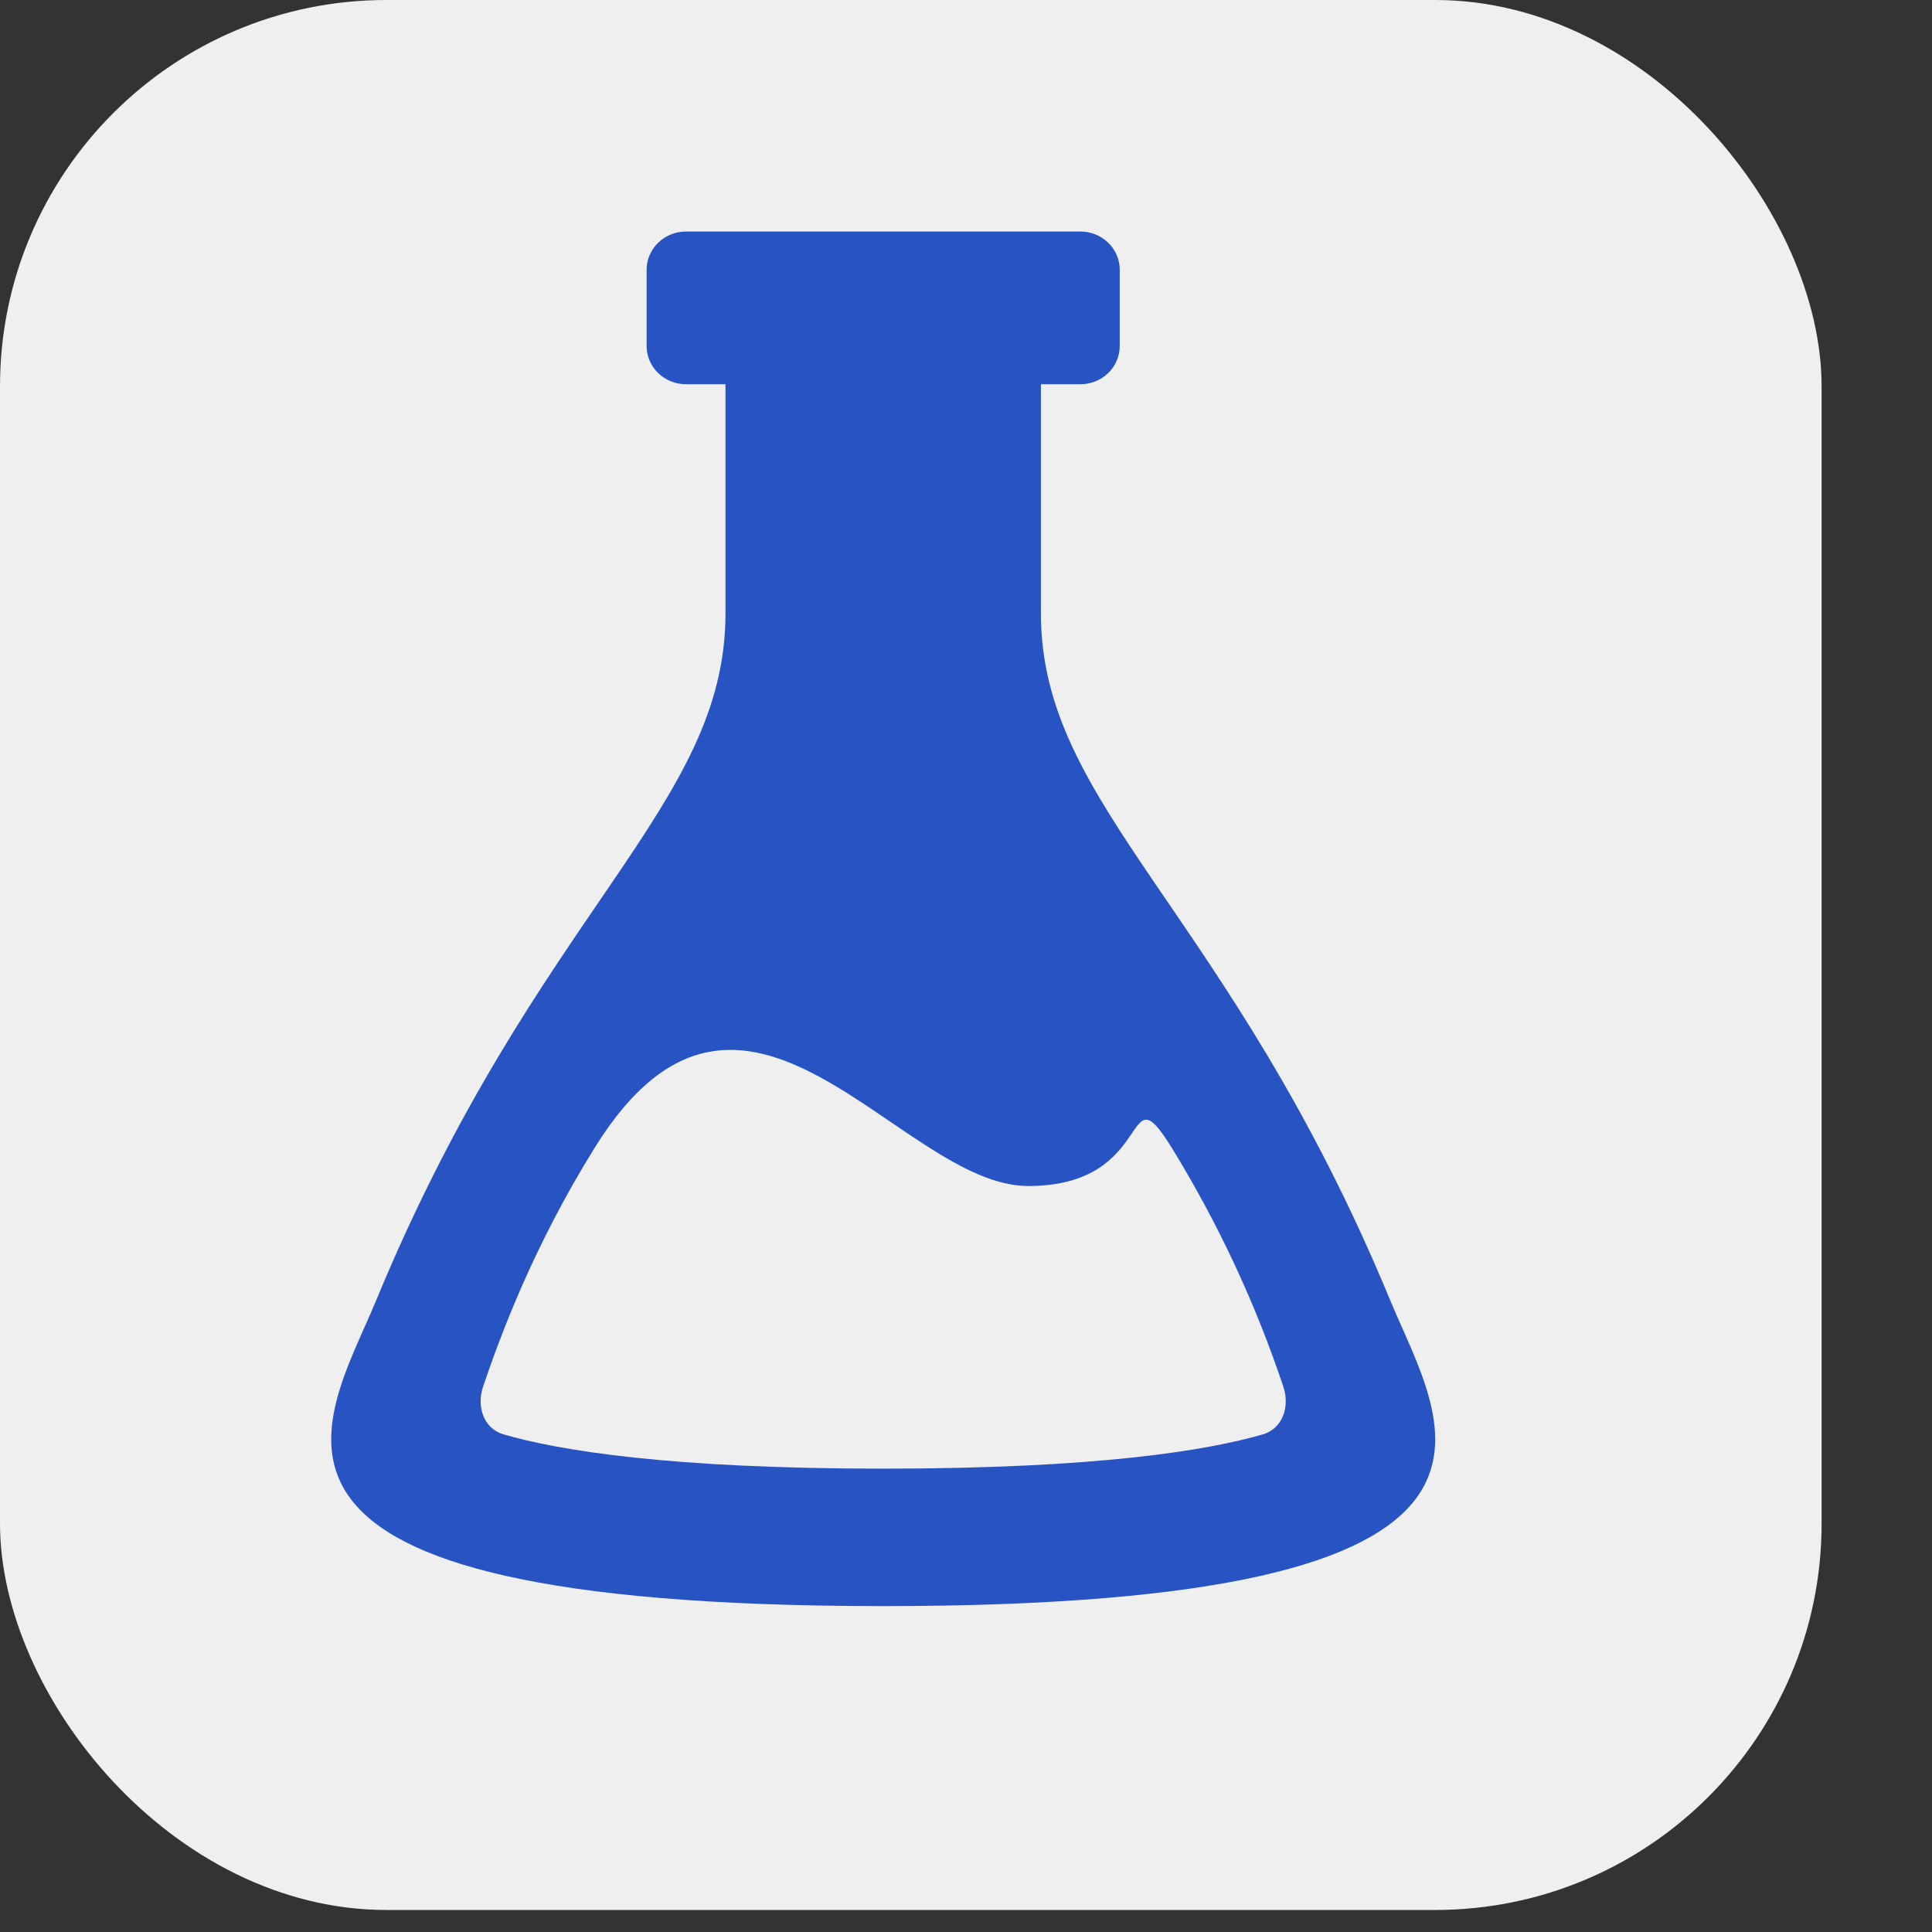 <svg width="35" height="35" viewBox="0 0 35 35" fill="none" xmlns="http://www.w3.org/2000/svg">
<rect x="0" y="0" width="35" height="35" fill="#333333" stroke="none"/>
<rect width="33" height="34.601" rx="7" fill="#EFEFEF"/>
<path fill-rule="evenodd" clip-rule="evenodd" d="M25.188 23.563C22.267 16.497 18.857 14.635 18.857 11.112V6.961H19.571C19.761 6.961 19.942 6.888 20.076 6.759C20.21 6.629 20.285 6.453 20.285 6.27V4.886C20.285 4.703 20.21 4.527 20.076 4.397C19.942 4.267 19.761 4.194 19.571 4.194H12.429C12.239 4.194 12.058 4.267 11.924 4.397C11.79 4.527 11.714 4.703 11.714 4.886V6.27C11.714 6.453 11.79 6.629 11.924 6.759C12.058 6.888 12.239 6.961 12.429 6.961H13.143V11.112C13.143 14.635 9.733 16.497 6.812 23.563C5.882 25.811 3.493 29.096 16 29.096C28.507 29.096 26.118 25.811 25.188 23.563ZM22.878 25.985C21.875 26.276 19.88 26.606 16 26.606C12.12 26.606 10.124 26.276 9.122 25.985C8.766 25.883 8.627 25.483 8.753 25.116C9.067 24.189 9.66 22.587 10.769 20.799C13.477 16.428 16.287 21.486 18.626 21.486C20.964 21.486 20.323 19.326 21.231 20.799C22.067 22.16 22.743 23.609 23.247 25.116C23.373 25.483 23.234 25.881 22.878 25.985Z" fill="#2854C3"/>
</svg>
